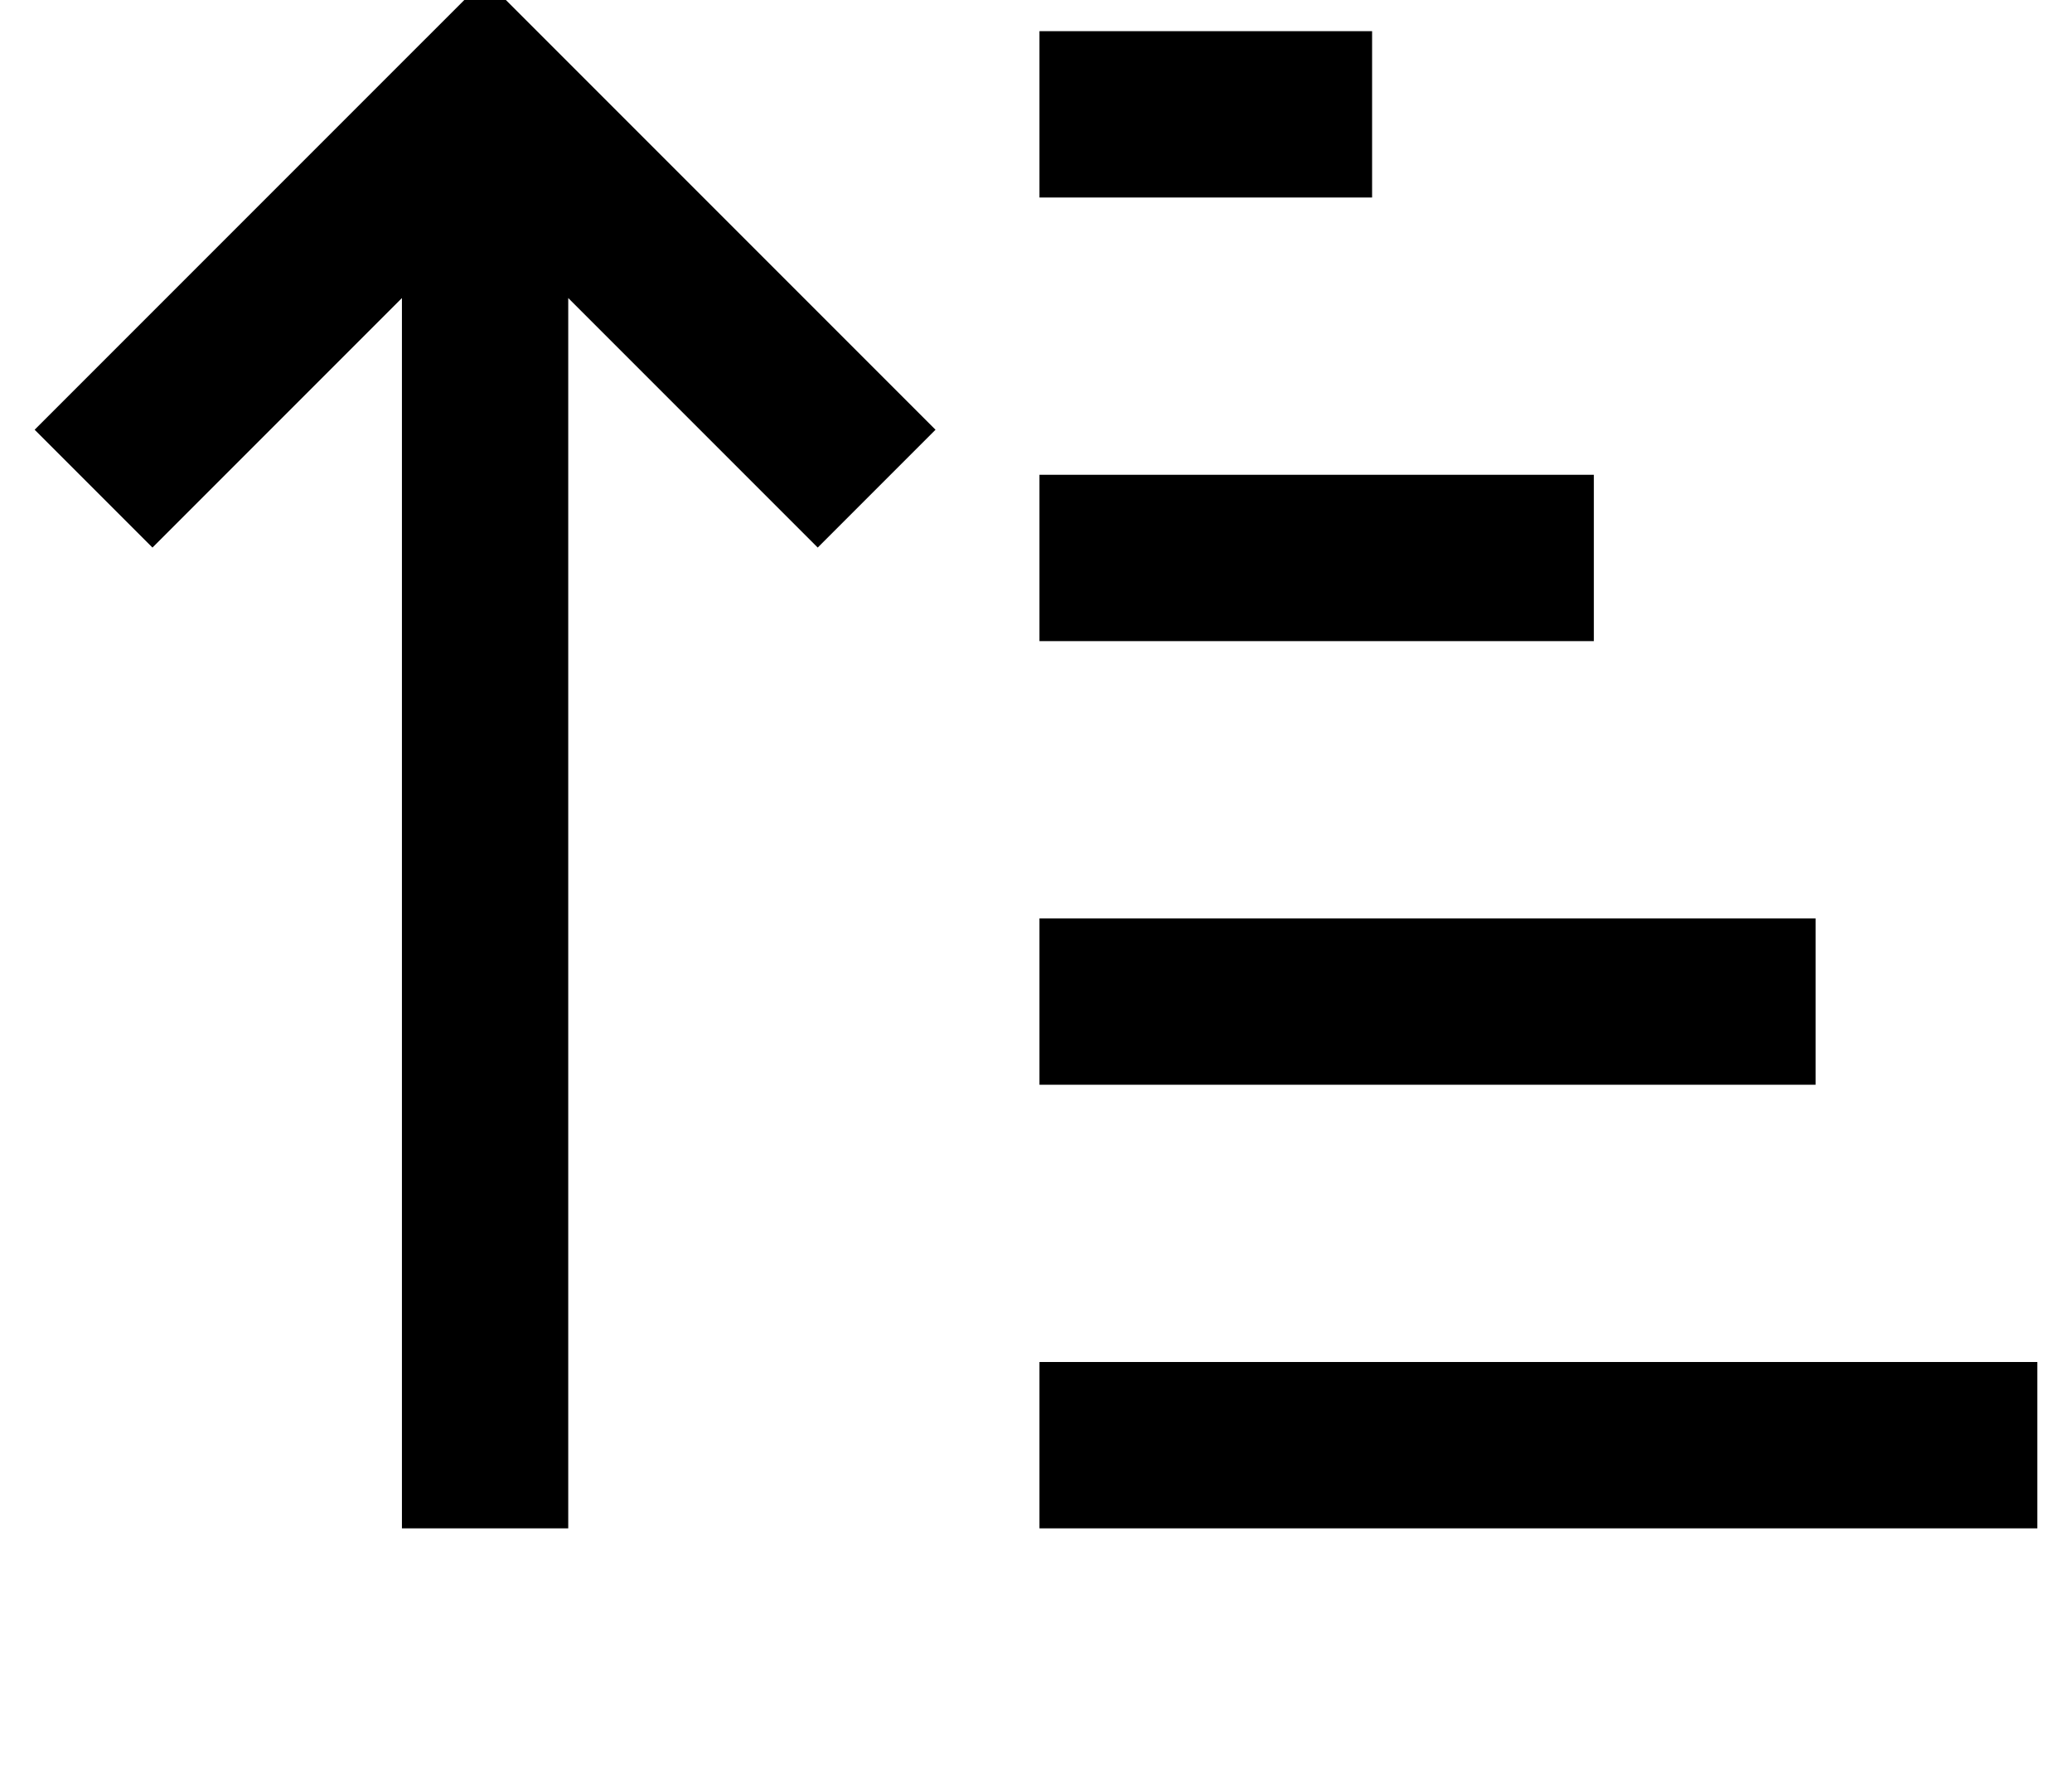 <?xml version="1.0" standalone="no"?>
<!DOCTYPE svg PUBLIC "-//W3C//DTD SVG 1.1//EN" "http://www.w3.org/Graphics/SVG/1.1/DTD/svg11.dtd" >
<svg xmlns="http://www.w3.org/2000/svg" xmlns:xlink="http://www.w3.org/1999/xlink" version="1.1" viewBox="-12 0 598 512">
   <path fill="currentColor"
d="M111 11l17 -17l-17 17l17 -17l17 17v0l96 96v0l17 17v0l-34 34v0l-17 -17v0l-55 -55v0v331v0v24v0h-48v0v-24v0v-331v0l-55 55v0l-17 17v0l-34 -34v0l17 -17v0l96 -96v0zM312 9h48h-48h72v48v0h-24h-72v-48v0h24v0zM312 137h112h-112h136v48v0h-24h-136v-48v0h24v0z
M312 265h176h-176h200v48v0h-24h-200v-48v0h24v0zM312 393h240h-240h264v48v0h-24h-264v-48v0h24v0z" />
</svg>
